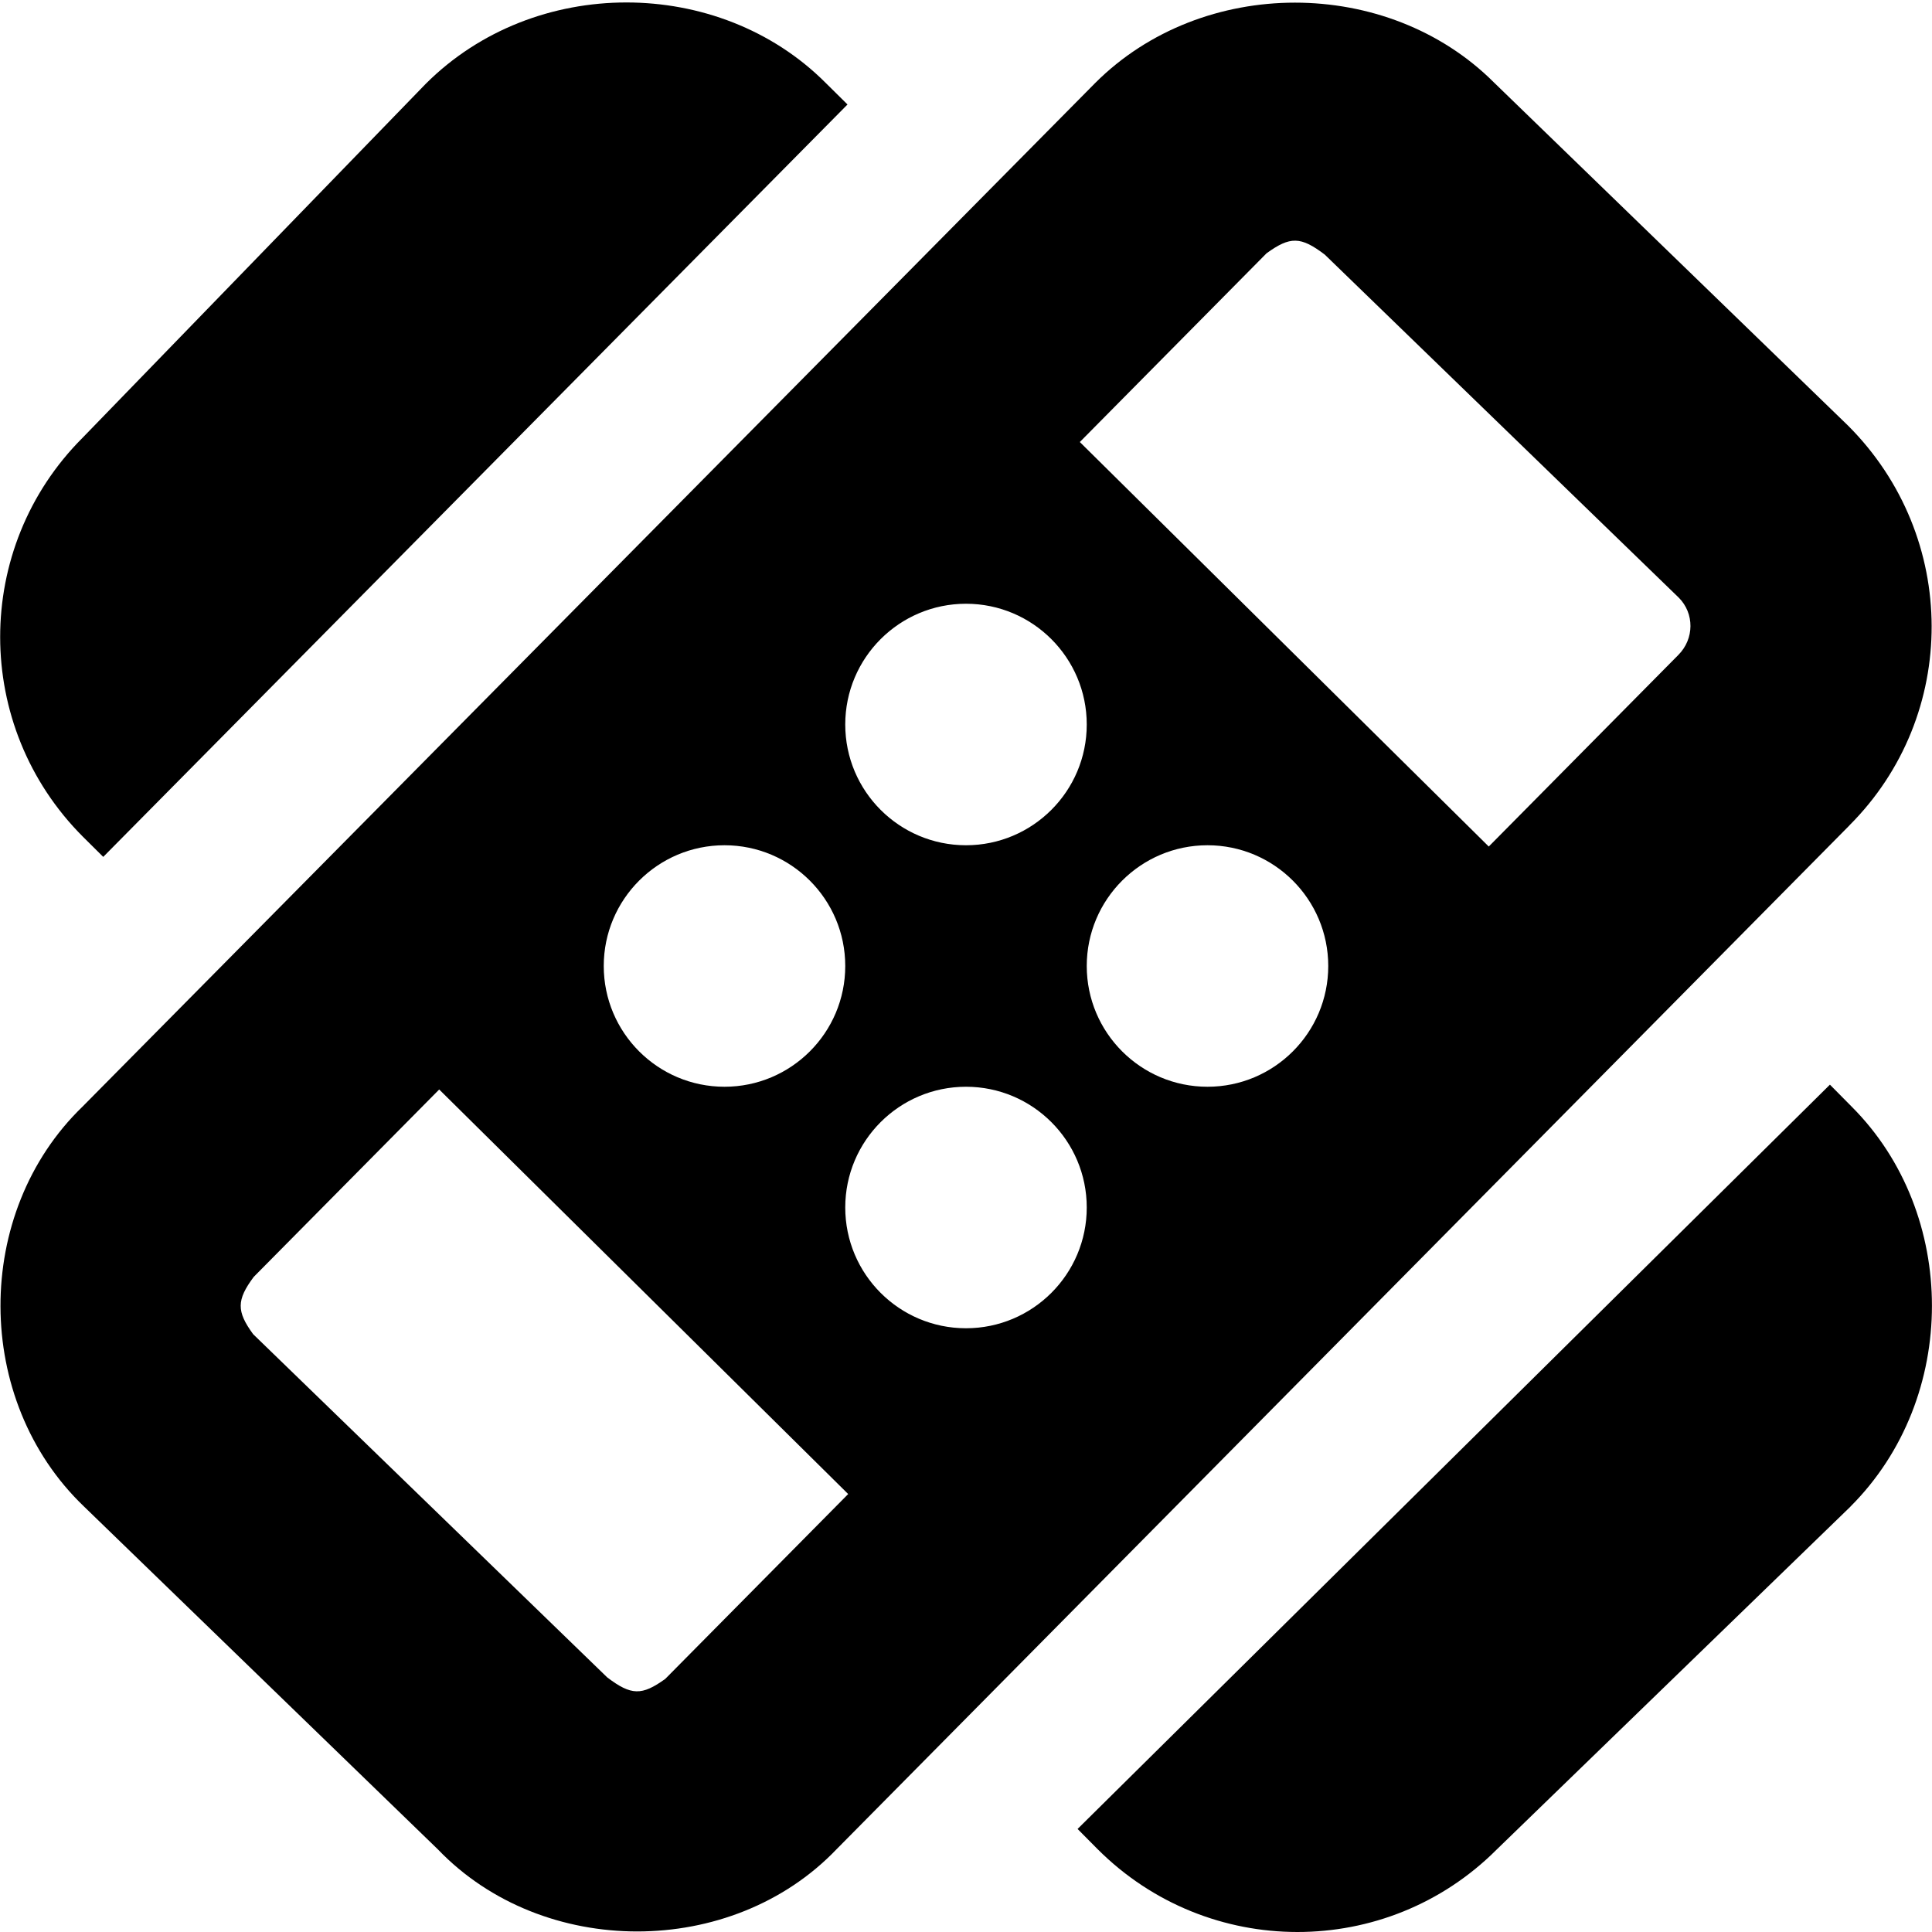 <?xml version="1.0" encoding="UTF-8"?>
<svg xmlns="http://www.w3.org/2000/svg" id="Layer_1" data-name="Layer 1" viewBox="0 0 24 24">
  <path d="M22.988,18.715l-4.397,4.262c-1.365,1.365-3.585,1.365-4.956-.006l-.249-.251,9.346-9.246,.272,.275c1.322,1.323,1.338,3.613-.017,4.966ZM1.283,10.644L10.528,1.298l-.275-.272c-1.323-1.322-3.613-1.338-4.966,.017L1.025,5.439c-1.365,1.365-1.365,3.585,.006,4.956l.251,.249Zm21.692-.391l-12.585,12.721c-1.302,1.359-3.647,1.359-4.95,0L1.042,18.713c-1.377-1.319-1.38-3.649-.017-4.966L13.605,1.031c1.332-1.332,3.633-1.328,4.955-.005l4.397,4.261c1.382,1.381,1.382,3.602,.017,4.966Zm-12.475-1.253c0,.828,.672,1.5,1.5,1.5s1.5-.672,1.5-1.5-.672-1.5-1.5-1.5-1.5,.672-1.5,1.5Zm-3,3c0,.828,.672,1.5,1.5,1.5s1.5-.672,1.5-1.5-.672-1.5-1.5-1.5-1.5,.672-1.5,1.5Zm3.036,6.559l-5.08-5.025-2.304,2.328c-.214,.287-.215,.428-.007,.712l4.398,4.263c.299,.227,.43,.228,.721,.019l2.272-2.296Zm2.964-3.559c0-.828-.672-1.5-1.5-1.5s-1.5,.672-1.5,1.5,.672,1.5,1.5,1.5,1.5-.672,1.5-1.5Zm3-3c0-.828-.672-1.5-1.5-1.5s-1.5,.672-1.5,1.5,.672,1.5,1.5,1.5,1.5-.672,1.5-1.5Zm4.354-4.576l-4.397-4.261c-.3-.228-.43-.228-.723-.017l-2.32,2.345,5.08,5.025,2.354-2.379c.201-.201,.201-.518,.006-.713Z"/>
</svg>

